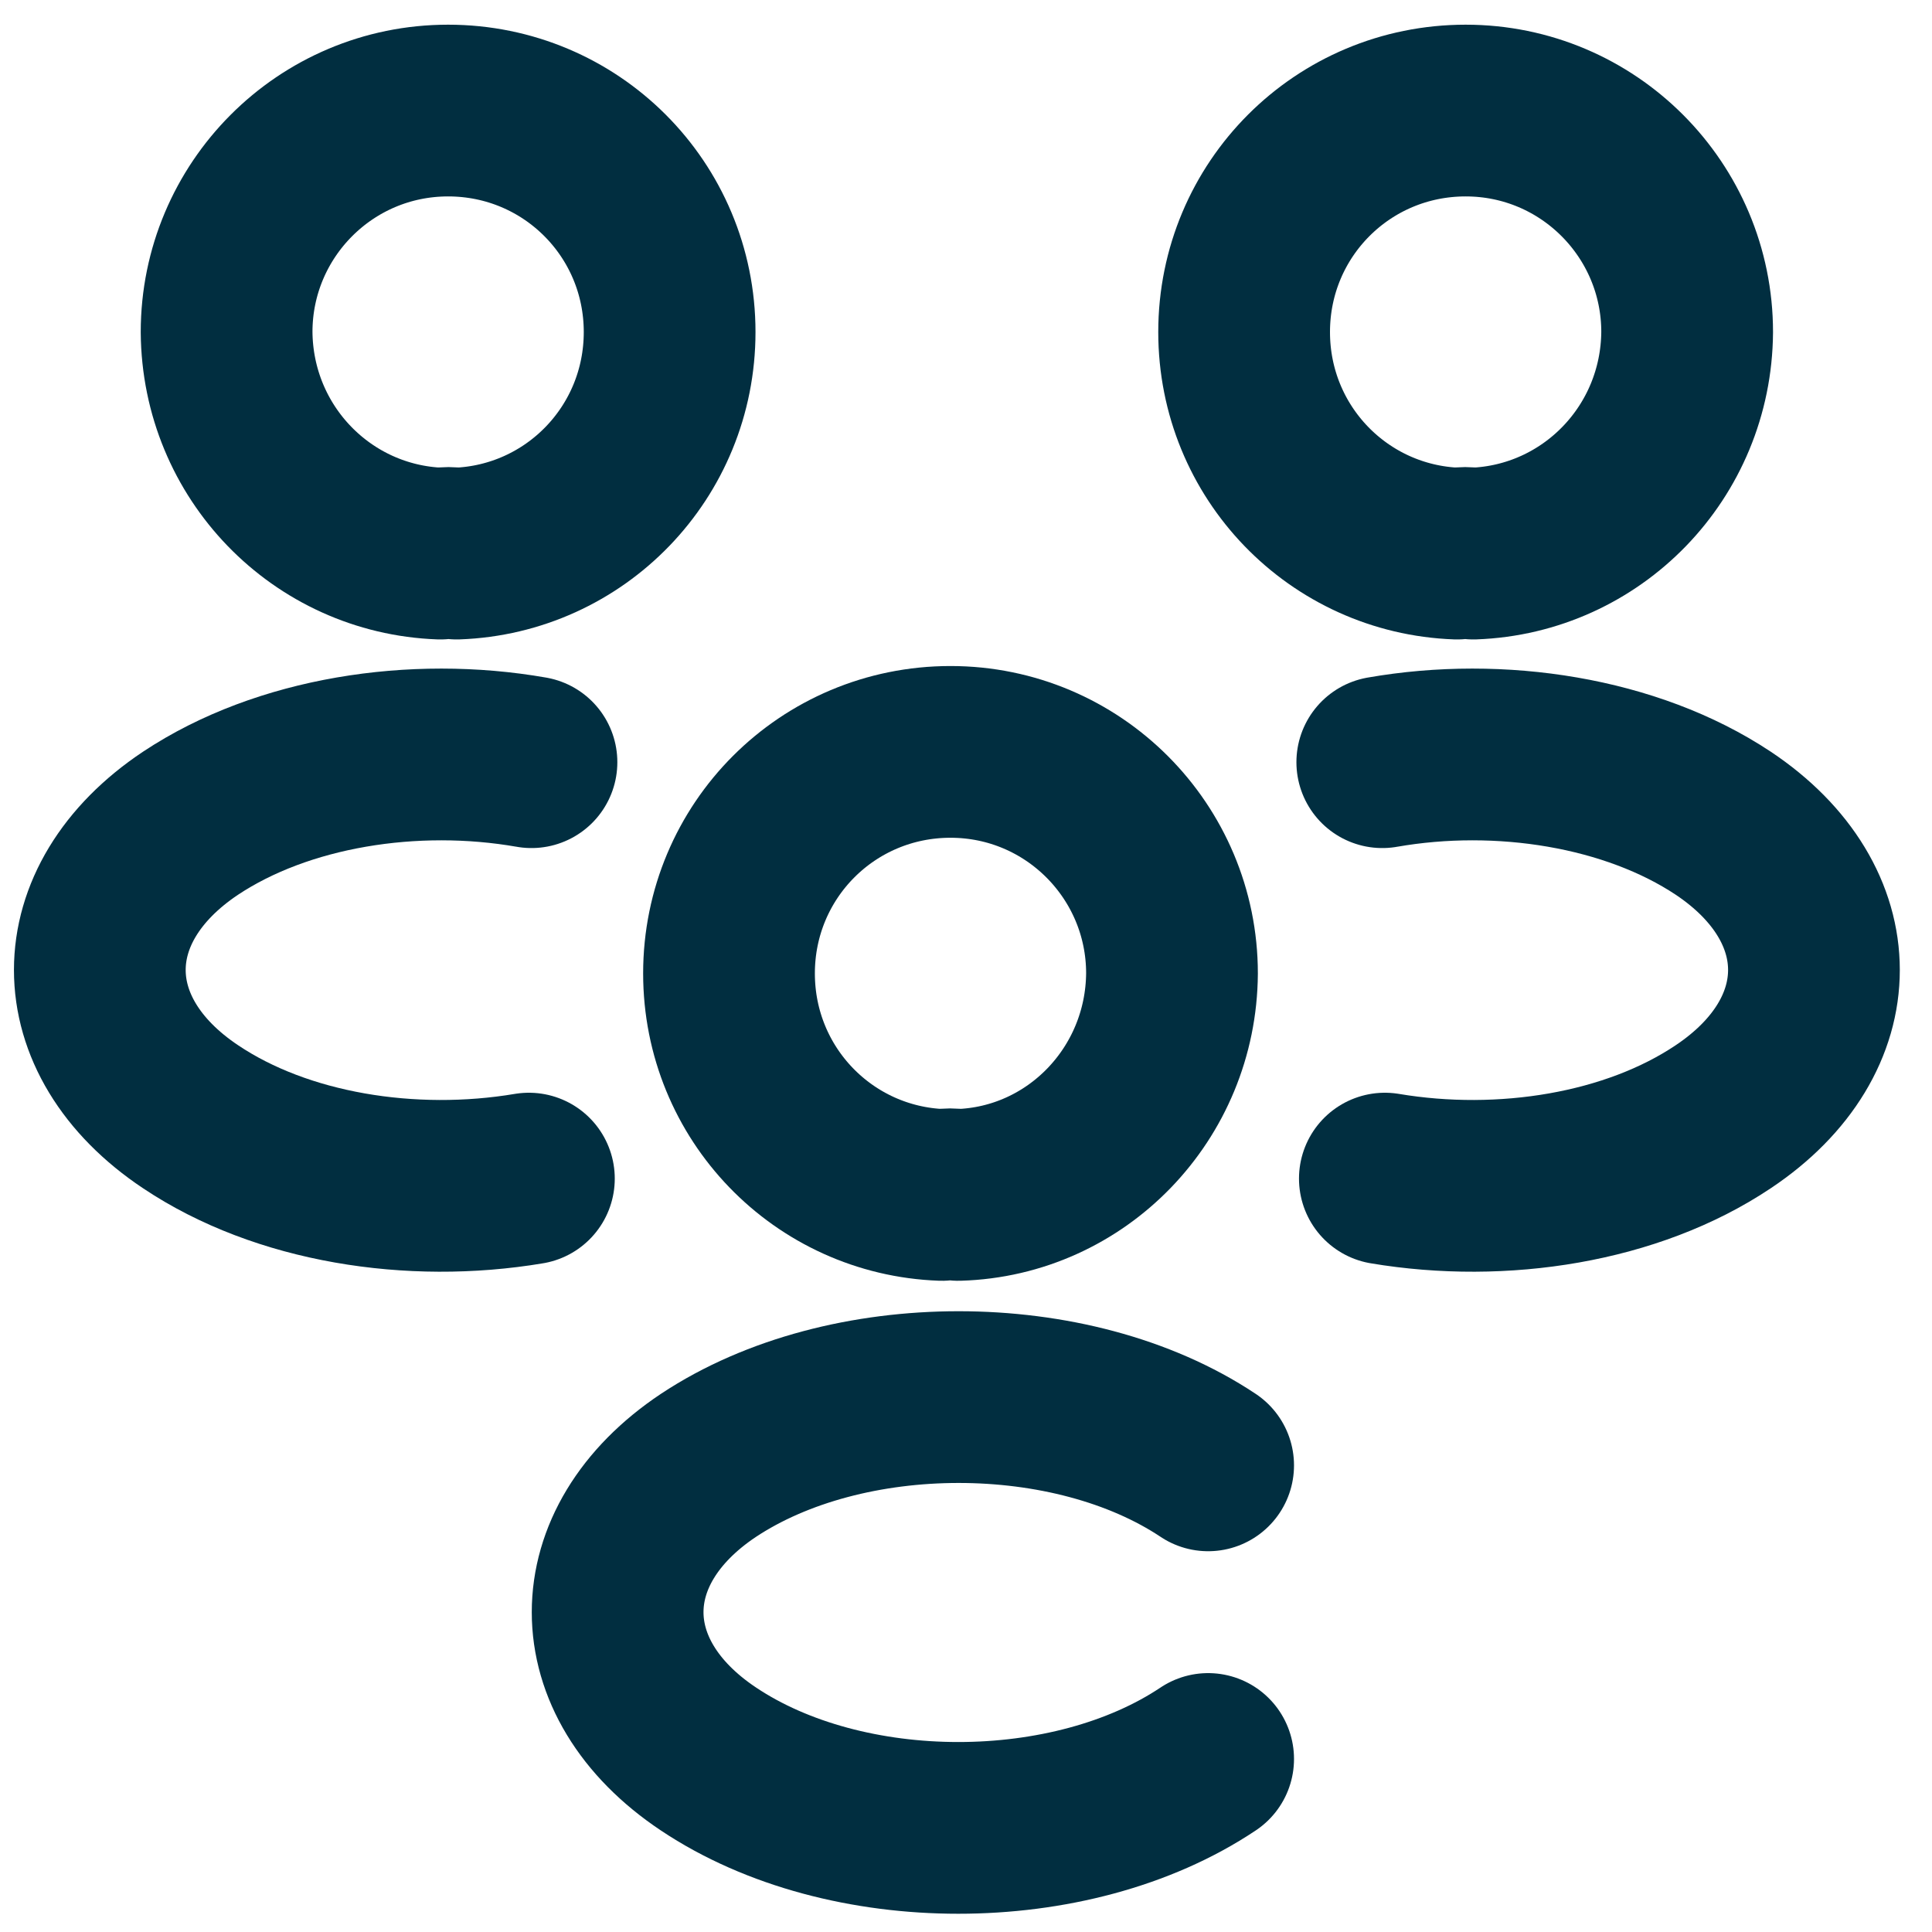 <svg width="45" height="45" viewBox="0 0 45 45" fill="none" xmlns="http://www.w3.org/2000/svg">
<g id="&#240;&#159;&#166;&#134; icon &#34;people&#34;">
<g id="Group">
<path id="Vector" d="M34.317 12.894C34.197 12.874 34.057 12.874 33.938 12.894C31.178 12.794 28.978 10.534 28.978 7.734C28.978 4.875 31.278 2.575 34.138 2.575C36.997 2.575 39.297 4.895 39.297 7.734C39.277 10.534 37.077 12.794 34.317 12.894Z" stroke="#012E40" stroke-width="4" stroke-linecap="round" stroke-linejoin="round"/>
<path id="Vector_2" d="M32.256 27.452C34.996 27.912 38.016 27.432 40.136 26.012C42.955 24.132 42.955 21.053 40.136 19.173C37.996 17.753 34.936 17.273 32.196 17.753" stroke="#012E40" stroke-width="4" stroke-linecap="round" stroke-linejoin="round"/>
<path id="Vector_3" d="M10.257 12.894C10.377 12.874 10.517 12.874 10.637 12.894C13.397 12.794 15.597 10.534 15.597 7.734C15.597 4.875 13.297 2.575 10.437 2.575C7.577 2.575 5.278 4.895 5.278 7.734C5.298 10.534 7.498 12.794 10.257 12.894Z" stroke="#012E40" stroke-width="4" stroke-linecap="round" stroke-linejoin="round"/>
<path id="Vector_4" d="M12.319 27.452C9.579 27.912 6.559 27.432 4.44 26.012C1.62 24.132 1.62 21.053 4.44 19.173C6.58 17.753 9.639 17.273 12.379 17.753" stroke="#012E40" stroke-width="4" stroke-linecap="round" stroke-linejoin="round"/>
<path id="Vector_5" d="M22.319 27.832C22.199 27.812 22.059 27.812 21.939 27.832C19.179 27.732 16.98 25.472 16.98 22.673C16.98 19.813 19.279 17.513 22.139 17.513C24.999 17.513 27.298 19.833 27.298 22.673C27.278 25.472 25.079 27.752 22.319 27.832Z" stroke="#012E40" stroke-width="4" stroke-linecap="round" stroke-linejoin="round"/>
<path id="Vector_6" d="M28.14 34.131C24.96 32.011 19.701 32.011 16.501 34.131C13.681 36.011 13.681 39.09 16.501 40.97C19.701 43.11 24.94 43.11 28.14 40.97" stroke="#012E40" stroke-width="4" stroke-linecap="round" stroke-linejoin="round"/>
</g>
</g>
</svg>
